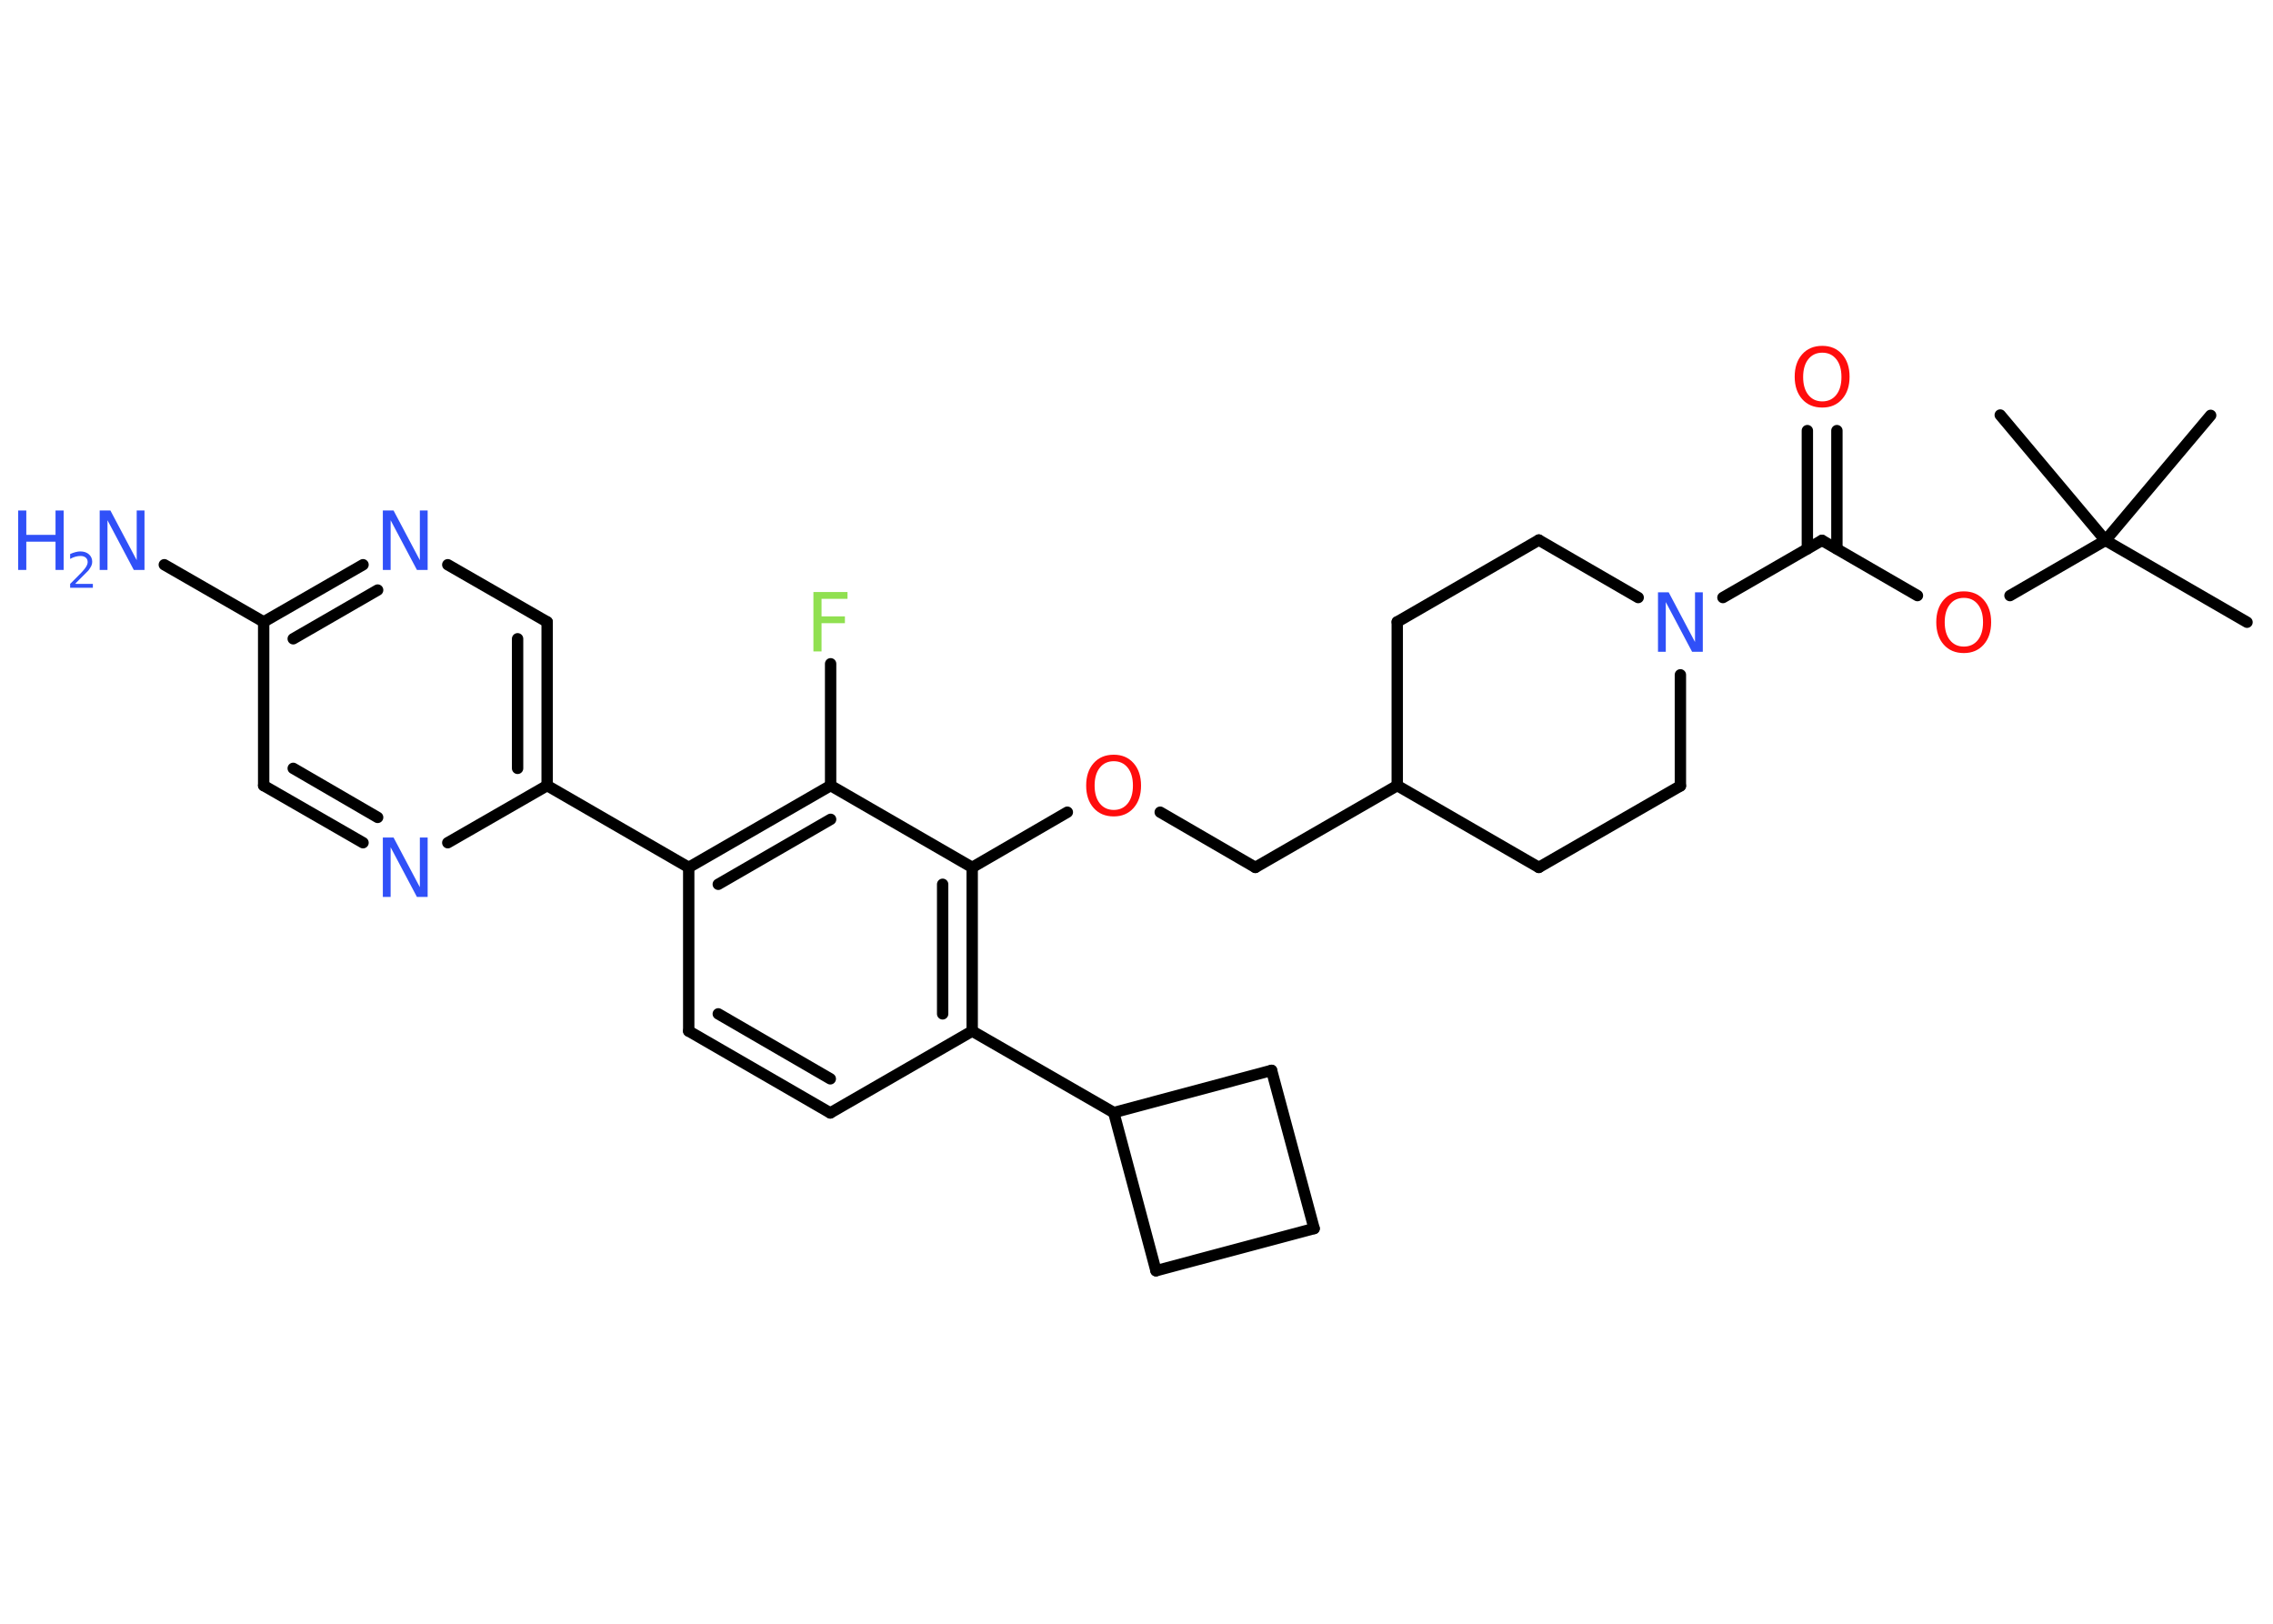 <?xml version='1.0' encoding='UTF-8'?>
<!DOCTYPE svg PUBLIC "-//W3C//DTD SVG 1.1//EN" "http://www.w3.org/Graphics/SVG/1.1/DTD/svg11.dtd">
<svg version='1.2' xmlns='http://www.w3.org/2000/svg' xmlns:xlink='http://www.w3.org/1999/xlink' width='70.0mm' height='50.0mm' viewBox='0 0 70.0 50.0'>
  <desc>Generated by the Chemistry Development Kit (http://github.com/cdk)</desc>
  <g stroke-linecap='round' stroke-linejoin='round' stroke='#000000' stroke-width='.35' fill='#3050F8'>
    <rect x='.0' y='.0' width='70.0' height='50.0' fill='#FFFFFF' stroke='none'/>
    <g id='mol1' class='mol'>
      <line id='mol1bnd1' class='bond' x1='69.2' y1='19.16' x2='64.84' y2='16.64'/>
      <line id='mol1bnd2' class='bond' x1='64.84' y1='16.64' x2='68.08' y2='12.79'/>
      <line id='mol1bnd3' class='bond' x1='64.84' y1='16.64' x2='61.6' y2='12.78'/>
      <line id='mol1bnd4' class='bond' x1='64.84' y1='16.64' x2='61.9' y2='18.34'/>
      <line id='mol1bnd5' class='bond' x1='59.05' y1='18.34' x2='56.11' y2='16.64'/>
      <g id='mol1bnd6' class='bond'>
        <line x1='55.66' y1='16.9' x2='55.66' y2='13.26'/>
        <line x1='56.57' y1='16.9' x2='56.57' y2='13.26'/>
      </g>
      <line id='mol1bnd7' class='bond' x1='56.11' y1='16.64' x2='53.06' y2='18.4'/>
      <line id='mol1bnd8' class='bond' x1='51.75' y1='20.78' x2='51.75' y2='24.2'/>
      <line id='mol1bnd9' class='bond' x1='51.75' y1='24.2' x2='47.39' y2='26.71'/>
      <line id='mol1bnd10' class='bond' x1='47.39' y1='26.71' x2='43.03' y2='24.19'/>
      <line id='mol1bnd11' class='bond' x1='43.03' y1='24.19' x2='38.66' y2='26.71'/>
      <line id='mol1bnd12' class='bond' x1='38.66' y1='26.71' x2='35.73' y2='25.01'/>
      <line id='mol1bnd13' class='bond' x1='32.87' y1='25.01' x2='29.94' y2='26.71'/>
      <g id='mol1bnd14' class='bond'>
        <line x1='29.94' y1='31.75' x2='29.94' y2='26.71'/>
        <line x1='29.03' y1='31.22' x2='29.03' y2='27.23'/>
      </g>
      <line id='mol1bnd15' class='bond' x1='29.94' y1='31.75' x2='34.3' y2='34.26'/>
      <line id='mol1bnd16' class='bond' x1='34.3' y1='34.26' x2='39.16' y2='32.96'/>
      <line id='mol1bnd17' class='bond' x1='39.16' y1='32.96' x2='40.47' y2='37.83'/>
      <line id='mol1bnd18' class='bond' x1='40.47' y1='37.83' x2='35.6' y2='39.13'/>
      <line id='mol1bnd19' class='bond' x1='34.3' y1='34.26' x2='35.6' y2='39.13'/>
      <line id='mol1bnd20' class='bond' x1='29.94' y1='31.75' x2='25.57' y2='34.27'/>
      <g id='mol1bnd21' class='bond'>
        <line x1='21.21' y1='31.75' x2='25.57' y2='34.27'/>
        <line x1='22.12' y1='31.22' x2='25.57' y2='33.22'/>
      </g>
      <line id='mol1bnd22' class='bond' x1='21.21' y1='31.75' x2='21.21' y2='26.71'/>
      <line id='mol1bnd23' class='bond' x1='21.21' y1='26.71' x2='16.85' y2='24.19'/>
      <g id='mol1bnd24' class='bond'>
        <line x1='16.85' y1='24.19' x2='16.85' y2='19.15'/>
        <line x1='15.94' y1='23.66' x2='15.94' y2='19.67'/>
      </g>
      <line id='mol1bnd25' class='bond' x1='16.85' y1='19.15' x2='13.79' y2='17.39'/>
      <g id='mol1bnd26' class='bond'>
        <line x1='11.18' y1='17.39' x2='8.12' y2='19.15'/>
        <line x1='11.63' y1='18.17' x2='9.03' y2='19.67'/>
      </g>
      <line id='mol1bnd27' class='bond' x1='8.12' y1='19.15' x2='5.06' y2='17.39'/>
      <line id='mol1bnd28' class='bond' x1='8.12' y1='19.15' x2='8.12' y2='24.19'/>
      <g id='mol1bnd29' class='bond'>
        <line x1='8.12' y1='24.19' x2='11.18' y2='25.95'/>
        <line x1='9.03' y1='23.66' x2='11.63' y2='25.17'/>
      </g>
      <line id='mol1bnd30' class='bond' x1='16.85' y1='24.19' x2='13.79' y2='25.95'/>
      <g id='mol1bnd31' class='bond'>
        <line x1='25.58' y1='24.19' x2='21.21' y2='26.71'/>
        <line x1='25.58' y1='25.23' x2='22.12' y2='27.23'/>
      </g>
      <line id='mol1bnd32' class='bond' x1='29.94' y1='26.71' x2='25.58' y2='24.19'/>
      <line id='mol1bnd33' class='bond' x1='25.58' y1='24.19' x2='25.58' y2='20.44'/>
      <line id='mol1bnd34' class='bond' x1='43.03' y1='24.19' x2='43.03' y2='19.15'/>
      <line id='mol1bnd35' class='bond' x1='43.03' y1='19.15' x2='47.39' y2='16.63'/>
      <line id='mol1bnd36' class='bond' x1='50.45' y1='18.4' x2='47.39' y2='16.63'/>
      <path id='mol1atm5' class='atom' d='M60.48 18.41q-.27 .0 -.43 .2q-.16 .2 -.16 .55q.0 .35 .16 .55q.16 .2 .43 .2q.27 .0 .43 -.2q.16 -.2 .16 -.55q.0 -.35 -.16 -.55q-.16 -.2 -.43 -.2zM60.48 18.21q.38 .0 .61 .26q.23 .26 .23 .69q.0 .43 -.23 .69q-.23 .26 -.61 .26q-.39 .0 -.62 -.26q-.23 -.26 -.23 -.69q.0 -.43 .23 -.69q.23 -.26 .62 -.26z' stroke='none' fill='#FF0D0D'/>
      <path id='mol1atm7' class='atom' d='M56.12 10.86q-.27 .0 -.43 .2q-.16 .2 -.16 .55q.0 .35 .16 .55q.16 .2 .43 .2q.27 .0 .43 -.2q.16 -.2 .16 -.55q.0 -.35 -.16 -.55q-.16 -.2 -.43 -.2zM56.12 10.65q.38 .0 .61 .26q.23 .26 .23 .69q.0 .43 -.23 .69q-.23 .26 -.61 .26q-.39 .0 -.62 -.26q-.23 -.26 -.23 -.69q.0 -.43 .23 -.69q.23 -.26 .62 -.26z' stroke='none' fill='#FF0D0D'/>
      <path id='mol1atm8' class='atom' d='M51.06 18.24h.33l.81 1.53v-1.53h.24v1.83h-.33l-.81 -1.53v1.53h-.24v-1.83z' stroke='none'/>
      <path id='mol1atm13' class='atom' d='M34.3 23.44q-.27 .0 -.43 .2q-.16 .2 -.16 .55q.0 .35 .16 .55q.16 .2 .43 .2q.27 .0 .43 -.2q.16 -.2 .16 -.55q.0 -.35 -.16 -.55q-.16 -.2 -.43 -.2zM34.3 23.24q.38 .0 .61 .26q.23 .26 .23 .69q.0 .43 -.23 .69q-.23 .26 -.61 .26q-.39 .0 -.62 -.26q-.23 -.26 -.23 -.69q.0 -.43 .23 -.69q.23 -.26 .62 -.26z' stroke='none' fill='#FF0D0D'/>
      <path id='mol1atm25' class='atom' d='M11.79 15.72h.33l.81 1.53v-1.53h.24v1.83h-.33l-.81 -1.53v1.53h-.24v-1.83z' stroke='none'/>
      <g id='mol1atm27' class='atom'>
        <path d='M3.07 15.72h.33l.81 1.53v-1.53h.24v1.83h-.33l-.81 -1.53v1.53h-.24v-1.83z' stroke='none'/>
        <path d='M.56 15.72h.25v.75h.9v-.75h.25v1.83h-.25v-.87h-.9v.87h-.25v-1.83z' stroke='none'/>
        <path d='M2.34 17.98h.52v.12h-.7v-.12q.09 -.09 .23 -.23q.15 -.15 .18 -.19q.07 -.08 .1 -.14q.03 -.06 .03 -.11q.0 -.09 -.06 -.14q-.06 -.05 -.16 -.05q-.07 .0 -.15 .02q-.08 .02 -.17 .07v-.15q.09 -.04 .17 -.06q.08 -.02 .14 -.02q.17 .0 .27 .09q.1 .09 .1 .23q.0 .07 -.03 .13q-.03 .06 -.09 .14q-.02 .02 -.12 .12q-.1 .1 -.28 .28z' stroke='none'/>
      </g>
      <path id='mol1atm29' class='atom' d='M11.79 25.79h.33l.81 1.53v-1.53h.24v1.83h-.33l-.81 -1.53v1.53h-.24v-1.83z' stroke='none'/>
      <path id='mol1atm31' class='atom' d='M25.05 18.23h1.05v.21h-.8v.54h.72v.21h-.72v.87h-.25v-1.83z' stroke='none' fill='#90E050'/>
    </g>
  </g>
</svg>
